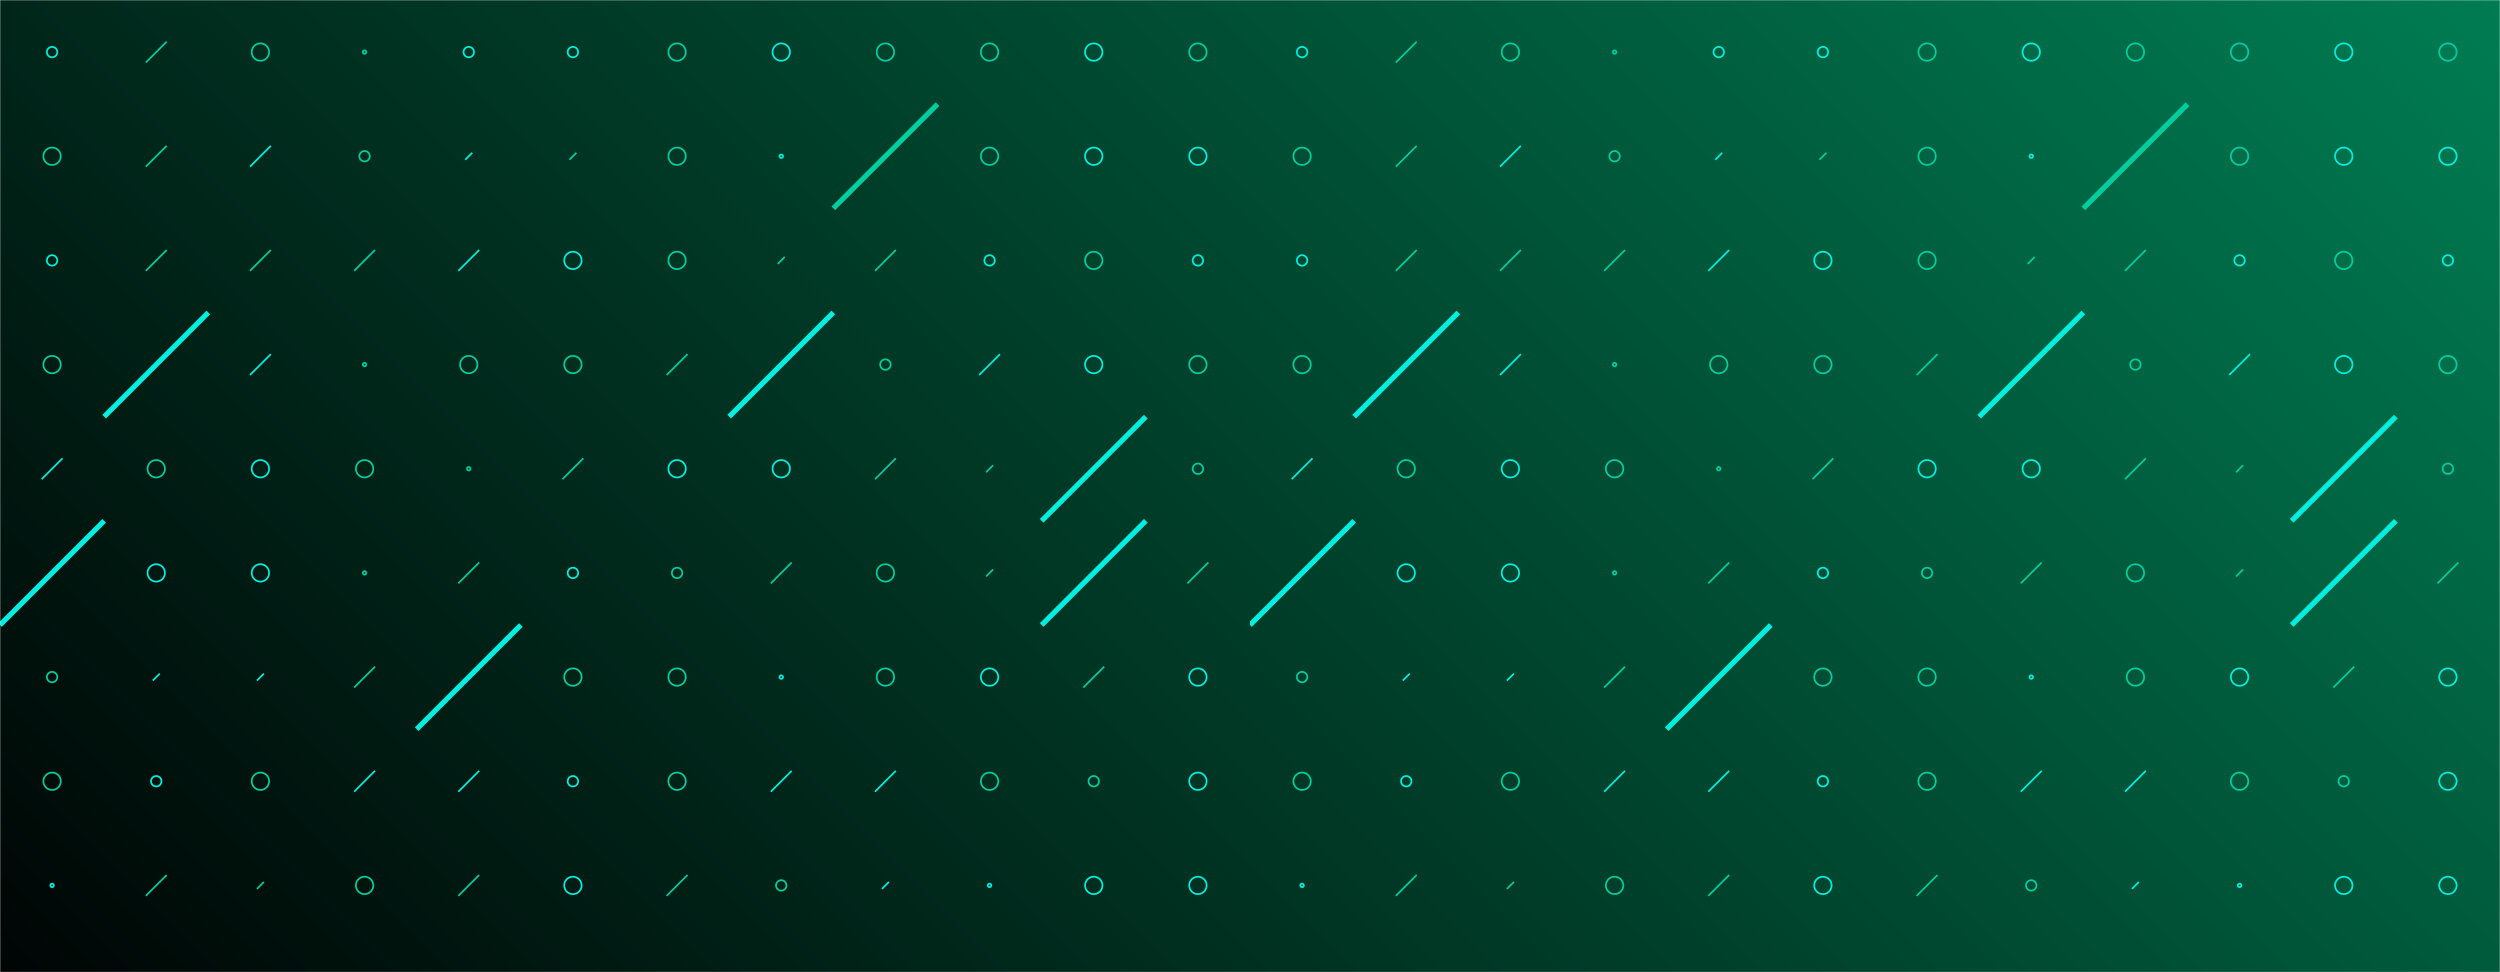 <svg xmlns="http://www.w3.org/2000/svg" xmlns:xlink="http://www.w3.org/1999/xlink" xmlns:svgjs="http://svgjs.dev/svgjs" version="1.1" width="1440px" height="560px" preserveAspectRatio="none" viewBox="0 0 1440 560"><g mask="url(&quot;#SvgjsMask2223&quot;)" fill="none"><rect width="1440" height="560" x="0" y="0" fill="url(&quot;#SvgjsLinearGradient2224&quot;)"/><use xlink:href="#SvgjsSymbol2231" x="0" y="0"/><use xlink:href="#SvgjsSymbol2231" x="720" y="0"/></g><defs><mask id="SvgjsMask2223"><rect width="1440" height="560" fill="#FFFFFF"/></mask><linearGradient x1="84.72%" y1="-39.29%" x2="15.28%" y2="139.29%" gradientUnits="userSpaceOnUse" id="SvgjsLinearGradient2224"><stop stop-color="#007C52" offset="0"/><stop stop-color="#000504" offset="1"/></linearGradient><path d="M-1 0 a1 1 0 1 0 2 0 a1 1 0 1 0 -2 0z" id="SvgjsPath2229"/><path d="M-3 0 a3 3 0 1 0 6 0 a3 3 0 1 0 -6 0z" id="SvgjsPath2225"/><path d="M-5 0 a5 5 0 1 0 10 0 a5 5 0 1 0 -10 0z" id="SvgjsPath2226"/><path d="M2 -2 L-2 2z" id="SvgjsPath2230"/><path d="M6 -6 L-6 6z" id="SvgjsPath2227"/><path d="M30 -30 L-30 30z" id="SvgjsPath2228"/></defs><symbol id="SvgjsSymbol2231"><use xlink:href="#SvgjsPath2225" x="30" y="30" stroke="#00EFE1"/><use xlink:href="#SvgjsPath2226" x="30" y="90" stroke="#00CEA0"/><use xlink:href="#SvgjsPath2225" x="30" y="150" stroke="#00EFE1"/><use xlink:href="#SvgjsPath2226" x="30" y="210" stroke="#00CEA0"/><use xlink:href="#SvgjsPath2227" x="30" y="270" stroke="#00EFE1"/><use xlink:href="#SvgjsPath2228" x="30" y="330" stroke="#00EFE1" stroke-width="3"/><use xlink:href="#SvgjsPath2225" x="30" y="390" stroke="#00CEA0"/><use xlink:href="#SvgjsPath2226" x="30" y="450" stroke="#00CEA0"/><use xlink:href="#SvgjsPath2229" x="30" y="510" stroke="#00EFE1"/><use xlink:href="#SvgjsPath2227" x="30" y="570" stroke="#00CEA0"/><use xlink:href="#SvgjsPath2227" x="90" y="30" stroke="#00CEA0"/><use xlink:href="#SvgjsPath2227" x="90" y="90" stroke="#00CEA0"/><use xlink:href="#SvgjsPath2227" x="90" y="150" stroke="#00CEA0"/><use xlink:href="#SvgjsPath2228" x="90" y="210" stroke="#00EFE1" stroke-width="3"/><use xlink:href="#SvgjsPath2226" x="90" y="270" stroke="#00CEA0"/><use xlink:href="#SvgjsPath2226" x="90" y="330" stroke="#00EFE1"/><use xlink:href="#SvgjsPath2230" x="90" y="390" stroke="#00EFE1"/><use xlink:href="#SvgjsPath2225" x="90" y="450" stroke="#00EFE1"/><use xlink:href="#SvgjsPath2227" x="90" y="510" stroke="#00CEA0"/><use xlink:href="#SvgjsPath2226" x="90" y="570" stroke="#00EFE1"/><use xlink:href="#SvgjsPath2226" x="150" y="30" stroke="#00CEA0"/><use xlink:href="#SvgjsPath2227" x="150" y="90" stroke="#00EFE1"/><use xlink:href="#SvgjsPath2227" x="150" y="150" stroke="#00CEA0"/><use xlink:href="#SvgjsPath2227" x="150" y="210" stroke="#00EFE1"/><use xlink:href="#SvgjsPath2226" x="150" y="270" stroke="#00EFE1"/><use xlink:href="#SvgjsPath2226" x="150" y="330" stroke="#00EFE1"/><use xlink:href="#SvgjsPath2230" x="150" y="390" stroke="#00EFE1"/><use xlink:href="#SvgjsPath2226" x="150" y="450" stroke="#00CEA0"/><use xlink:href="#SvgjsPath2230" x="150" y="510" stroke="#00CEA0"/><use xlink:href="#SvgjsPath2229" x="150" y="570" stroke="#00CEA0"/><use xlink:href="#SvgjsPath2229" x="210" y="30" stroke="#00CEA0"/><use xlink:href="#SvgjsPath2225" x="210" y="90" stroke="#00CEA0"/><use xlink:href="#SvgjsPath2227" x="210" y="150" stroke="#00CEA0"/><use xlink:href="#SvgjsPath2229" x="210" y="210" stroke="#00CEA0"/><use xlink:href="#SvgjsPath2226" x="210" y="270" stroke="#00CEA0"/><use xlink:href="#SvgjsPath2229" x="210" y="330" stroke="#00CEA0"/><use xlink:href="#SvgjsPath2227" x="210" y="390" stroke="#00CEA0"/><use xlink:href="#SvgjsPath2227" x="210" y="450" stroke="#00EFE1"/><use xlink:href="#SvgjsPath2226" x="210" y="510" stroke="#00CEA0"/><use xlink:href="#SvgjsPath2226" x="210" y="570" stroke="#00EFE1"/><use xlink:href="#SvgjsPath2225" x="270" y="30" stroke="#00EFE1"/><use xlink:href="#SvgjsPath2230" x="270" y="90" stroke="#00EFE1"/><use xlink:href="#SvgjsPath2227" x="270" y="150" stroke="#00EFE1"/><use xlink:href="#SvgjsPath2226" x="270" y="210" stroke="#00CEA0"/><use xlink:href="#SvgjsPath2229" x="270" y="270" stroke="#00CEA0"/><use xlink:href="#SvgjsPath2227" x="270" y="330" stroke="#00CEA0"/><use xlink:href="#SvgjsPath2228" x="270" y="390" stroke="#00EFE1" stroke-width="3"/><use xlink:href="#SvgjsPath2227" x="270" y="450" stroke="#00EFE1"/><use xlink:href="#SvgjsPath2227" x="270" y="510" stroke="#00CEA0"/><use xlink:href="#SvgjsPath2227" x="270" y="570" stroke="#00CEA0"/><use xlink:href="#SvgjsPath2225" x="330" y="30" stroke="#00EFE1"/><use xlink:href="#SvgjsPath2230" x="330" y="90" stroke="#00CEA0"/><use xlink:href="#SvgjsPath2226" x="330" y="150" stroke="#00EFE1"/><use xlink:href="#SvgjsPath2226" x="330" y="210" stroke="#00CEA0"/><use xlink:href="#SvgjsPath2227" x="330" y="270" stroke="#00CEA0"/><use xlink:href="#SvgjsPath2225" x="330" y="330" stroke="#00EFE1"/><use xlink:href="#SvgjsPath2226" x="330" y="390" stroke="#00CEA0"/><use xlink:href="#SvgjsPath2225" x="330" y="450" stroke="#00EFE1"/><use xlink:href="#SvgjsPath2226" x="330" y="510" stroke="#00EFE1"/><use xlink:href="#SvgjsPath2225" x="330" y="570" stroke="#00EFE1"/><use xlink:href="#SvgjsPath2226" x="390" y="30" stroke="#00CEA0"/><use xlink:href="#SvgjsPath2226" x="390" y="90" stroke="#00CEA0"/><use xlink:href="#SvgjsPath2226" x="390" y="150" stroke="#00CEA0"/><use xlink:href="#SvgjsPath2227" x="390" y="210" stroke="#00CEA0"/><use xlink:href="#SvgjsPath2226" x="390" y="270" stroke="#00EFE1"/><use xlink:href="#SvgjsPath2225" x="390" y="330" stroke="#00CEA0"/><use xlink:href="#SvgjsPath2226" x="390" y="390" stroke="#00CEA0"/><use xlink:href="#SvgjsPath2226" x="390" y="450" stroke="#00CEA0"/><use xlink:href="#SvgjsPath2227" x="390" y="510" stroke="#00CEA0"/><use xlink:href="#SvgjsPath2227" x="390" y="570" stroke="#00EFE1"/><use xlink:href="#SvgjsPath2226" x="450" y="30" stroke="#00EFE1"/><use xlink:href="#SvgjsPath2229" x="450" y="90" stroke="#00EFE1"/><use xlink:href="#SvgjsPath2230" x="450" y="150" stroke="#00CEA0"/><use xlink:href="#SvgjsPath2228" x="450" y="210" stroke="#00EFE1" stroke-width="3"/><use xlink:href="#SvgjsPath2226" x="450" y="270" stroke="#00EFE1"/><use xlink:href="#SvgjsPath2227" x="450" y="330" stroke="#00CEA0"/><use xlink:href="#SvgjsPath2229" x="450" y="390" stroke="#00EFE1"/><use xlink:href="#SvgjsPath2227" x="450" y="450" stroke="#00EFE1"/><use xlink:href="#SvgjsPath2225" x="450" y="510" stroke="#00CEA0"/><use xlink:href="#SvgjsPath2226" x="450" y="570" stroke="#00EFE1"/><use xlink:href="#SvgjsPath2226" x="510" y="30" stroke="#00CEA0"/><use xlink:href="#SvgjsPath2228" x="510" y="90" stroke="#00CEA0" stroke-width="3"/><use xlink:href="#SvgjsPath2227" x="510" y="150" stroke="#00CEA0"/><use xlink:href="#SvgjsPath2225" x="510" y="210" stroke="#00CEA0"/><use xlink:href="#SvgjsPath2227" x="510" y="270" stroke="#00CEA0"/><use xlink:href="#SvgjsPath2226" x="510" y="330" stroke="#00CEA0"/><use xlink:href="#SvgjsPath2226" x="510" y="390" stroke="#00CEA0"/><use xlink:href="#SvgjsPath2227" x="510" y="450" stroke="#00EFE1"/><use xlink:href="#SvgjsPath2230" x="510" y="510" stroke="#00EFE1"/><use xlink:href="#SvgjsPath2227" x="510" y="570" stroke="#00EFE1"/><use xlink:href="#SvgjsPath2226" x="570" y="30" stroke="#00CEA0"/><use xlink:href="#SvgjsPath2226" x="570" y="90" stroke="#00CEA0"/><use xlink:href="#SvgjsPath2225" x="570" y="150" stroke="#00EFE1"/><use xlink:href="#SvgjsPath2227" x="570" y="210" stroke="#00EFE1"/><use xlink:href="#SvgjsPath2230" x="570" y="270" stroke="#00CEA0"/><use xlink:href="#SvgjsPath2230" x="570" y="330" stroke="#00CEA0"/><use xlink:href="#SvgjsPath2226" x="570" y="390" stroke="#00EFE1"/><use xlink:href="#SvgjsPath2226" x="570" y="450" stroke="#00CEA0"/><use xlink:href="#SvgjsPath2229" x="570" y="510" stroke="#00EFE1"/><use xlink:href="#SvgjsPath2226" x="570" y="570" stroke="#00CEA0"/><use xlink:href="#SvgjsPath2226" x="630" y="30" stroke="#00EFE1"/><use xlink:href="#SvgjsPath2226" x="630" y="90" stroke="#00EFE1"/><use xlink:href="#SvgjsPath2226" x="630" y="150" stroke="#00CEA0"/><use xlink:href="#SvgjsPath2226" x="630" y="210" stroke="#00EFE1"/><use xlink:href="#SvgjsPath2228" x="630" y="270" stroke="#00EFE1" stroke-width="3"/><use xlink:href="#SvgjsPath2228" x="630" y="330" stroke="#00EFE1" stroke-width="3"/><use xlink:href="#SvgjsPath2227" x="630" y="390" stroke="#00CEA0"/><use xlink:href="#SvgjsPath2225" x="630" y="450" stroke="#00CEA0"/><use xlink:href="#SvgjsPath2226" x="630" y="510" stroke="#00EFE1"/><use xlink:href="#SvgjsPath2226" x="630" y="570" stroke="#00CEA0"/><use xlink:href="#SvgjsPath2226" x="690" y="30" stroke="#00CEA0"/><use xlink:href="#SvgjsPath2226" x="690" y="90" stroke="#00EFE1"/><use xlink:href="#SvgjsPath2225" x="690" y="150" stroke="#00EFE1"/><use xlink:href="#SvgjsPath2226" x="690" y="210" stroke="#00CEA0"/><use xlink:href="#SvgjsPath2225" x="690" y="270" stroke="#00CEA0"/><use xlink:href="#SvgjsPath2227" x="690" y="330" stroke="#00CEA0"/><use xlink:href="#SvgjsPath2226" x="690" y="390" stroke="#00EFE1"/><use xlink:href="#SvgjsPath2226" x="690" y="450" stroke="#00EFE1"/><use xlink:href="#SvgjsPath2226" x="690" y="510" stroke="#00EFE1"/><use xlink:href="#SvgjsPath2230" x="690" y="570" stroke="#00EFE1"/></symbol></svg>